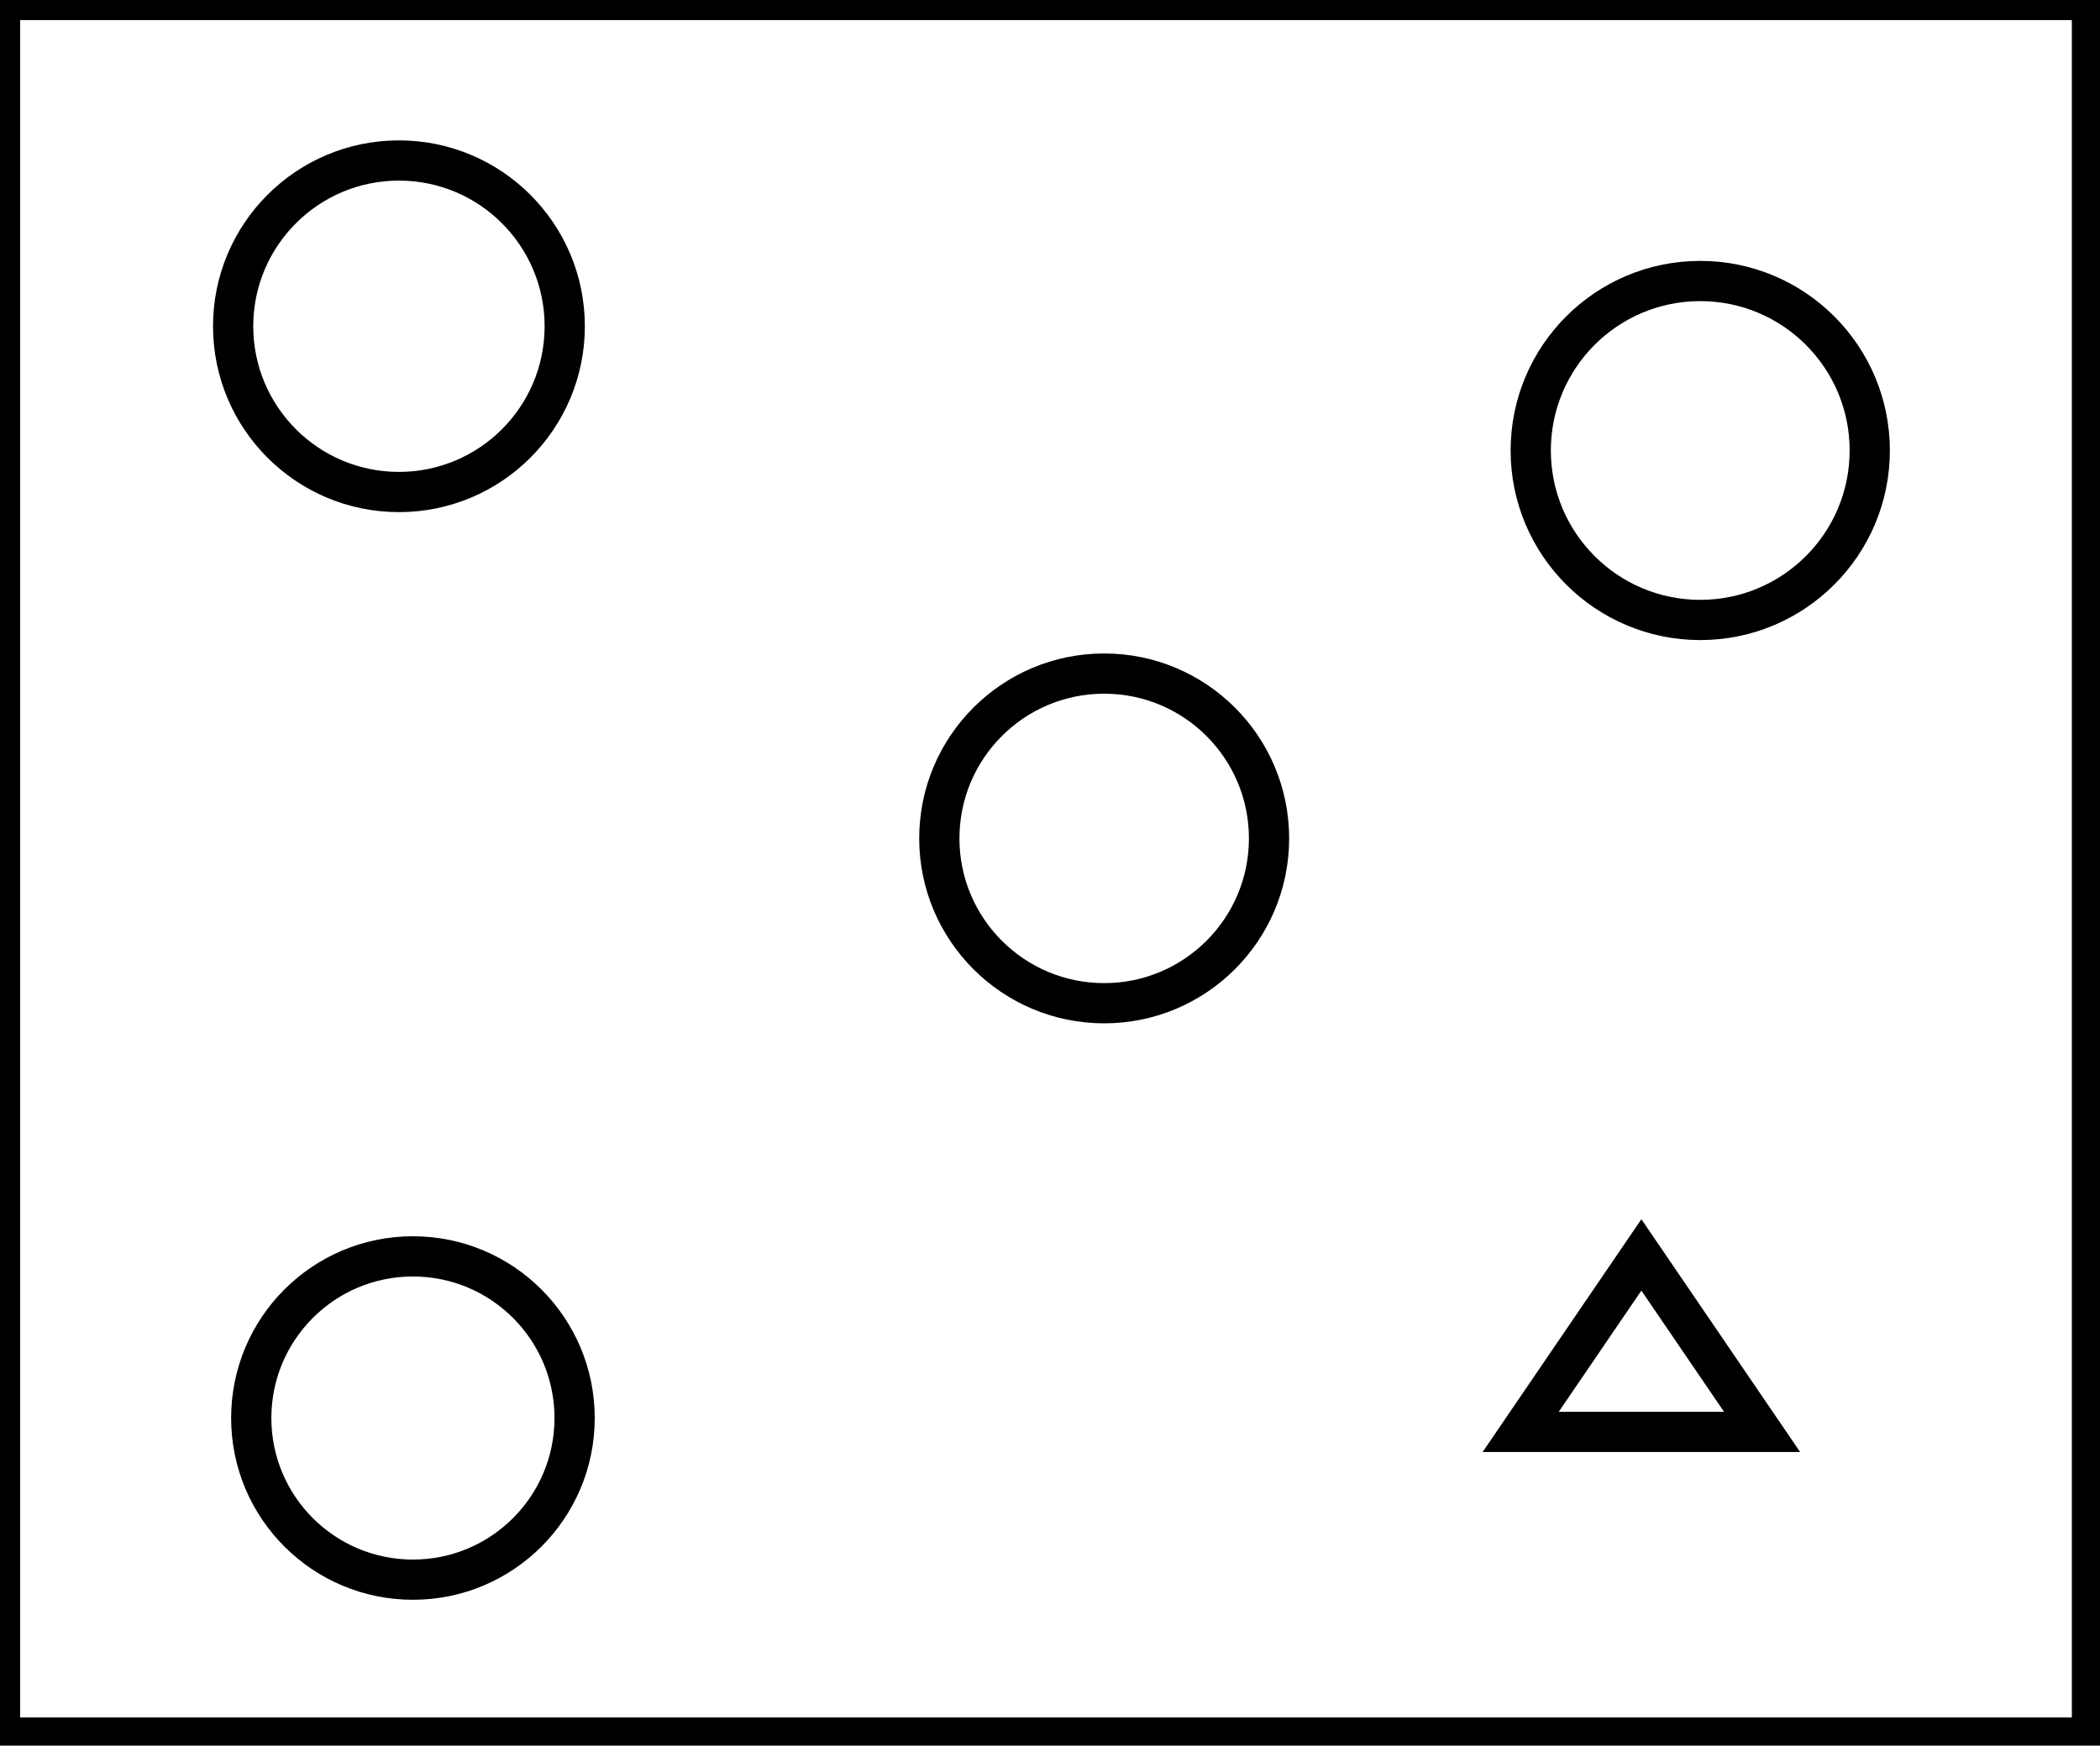 <?xml version="1.0" encoding="utf-8" ?>
<svg baseProfile="full" height="217" version="1.1" width="261" xmlns="http://www.w3.org/2000/svg" xmlns:ev="http://www.w3.org/2001/xml-events" xmlns:xlink="http://www.w3.org/1999/xlink"><defs /><rect fill="white" height="217" width="261" x="0" y="0" /><circle cx="51.321" cy="176.276" fill="none" r="20.095" stroke="black" stroke-width="5" /><path d="M 189,178 L 219,178 L 204,156 Z" fill="none" stroke="black" stroke-width="5" /><circle cx="137.234" cy="104.223" fill="none" r="20.489" stroke="black" stroke-width="5" /><circle cx="211.316" cy="56.0" fill="none" r="21.068" stroke="black" stroke-width="5" /><circle cx="49.582" cy="40.557" fill="none" r="20.606" stroke="black" stroke-width="5" /><path d="M 0,0 L 0,216 L 260,216 L 260,0 Z" fill="none" stroke="black" stroke-width="5" /></svg>